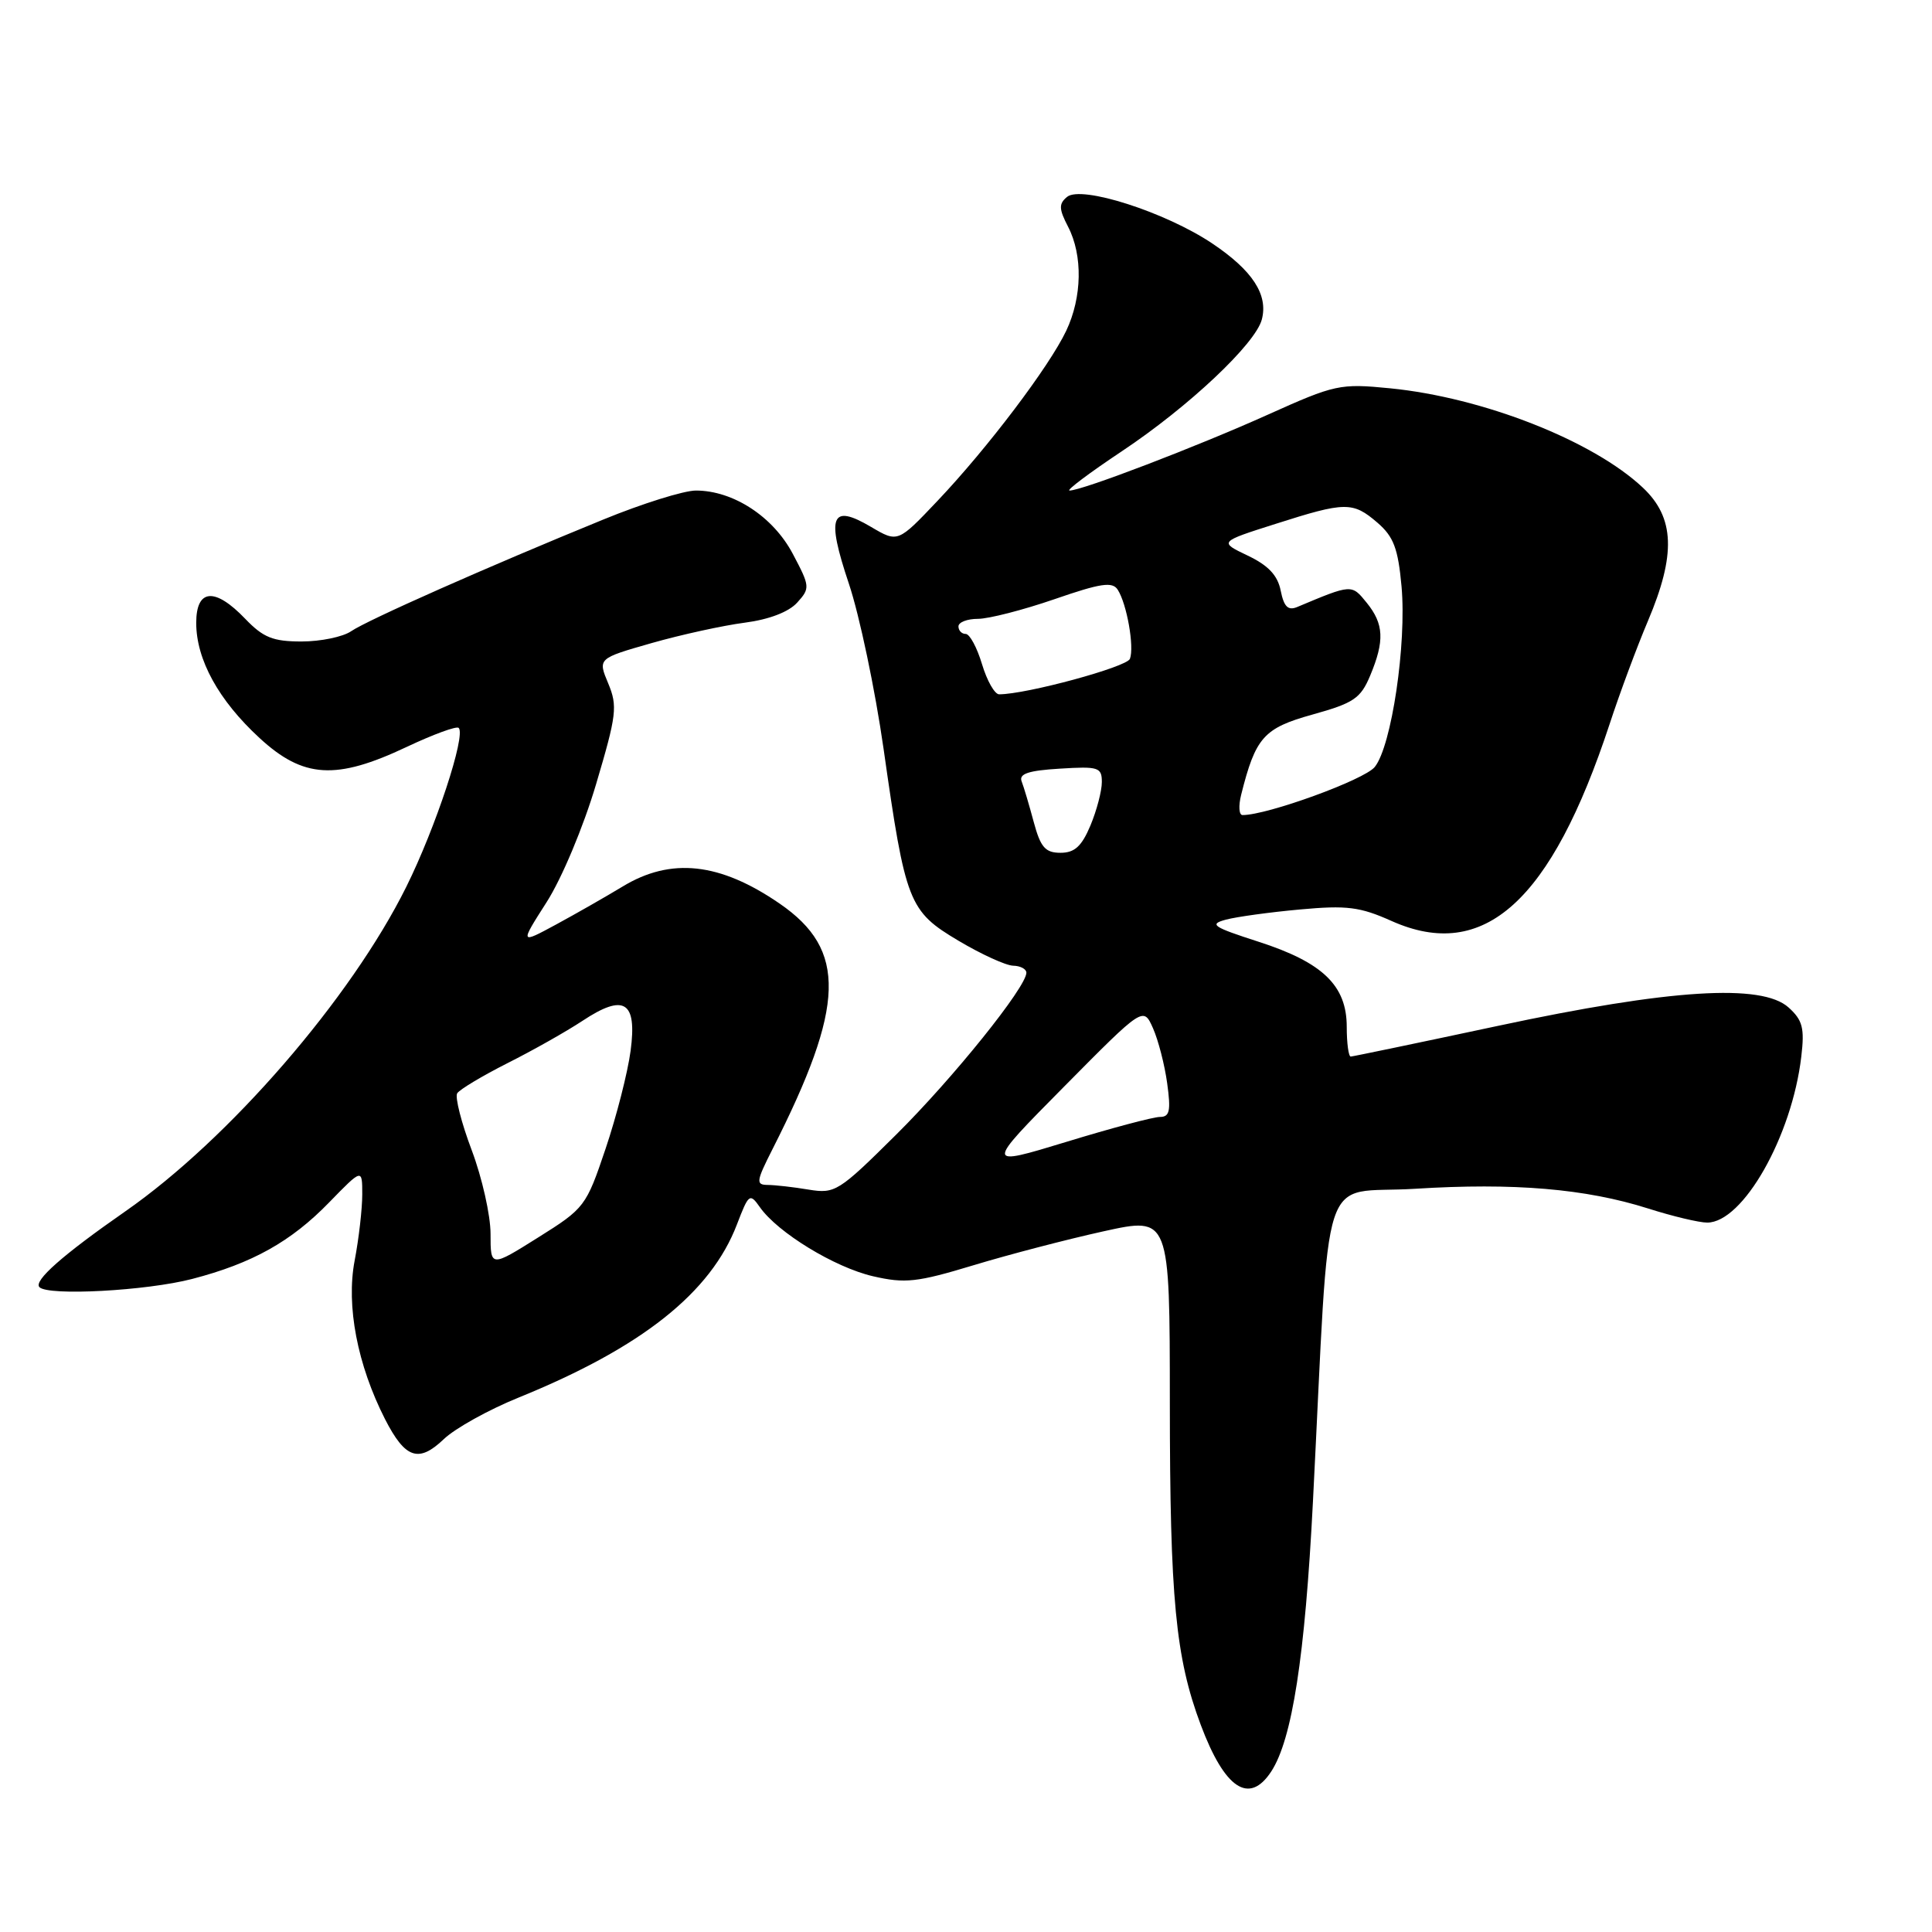 <?xml version="1.0" encoding="UTF-8" standalone="no"?>
<!DOCTYPE svg PUBLIC "-//W3C//DTD SVG 1.1//EN" "http://www.w3.org/Graphics/SVG/1.1/DTD/svg11.dtd" >
<svg xmlns="http://www.w3.org/2000/svg" xmlns:xlink="http://www.w3.org/1999/xlink" version="1.1" viewBox="0 0 256 256">
 <g >
 <path fill="currentColor"
d=" M 168.44 234.74 C 171.22 230.49 172.92 219.52 173.97 199.00 C 176.31 153.24 174.66 158.32 187.48 157.52 C 200.60 156.70 210.11 157.51 218.38 160.13 C 221.61 161.16 225.14 162.00 226.21 162.00 C 230.95 162.00 237.44 150.57 238.68 140.01 C 239.13 136.23 238.86 135.18 237.00 133.50 C 233.45 130.29 221.29 131.06 198.50 135.93 C 188.05 138.16 179.26 139.99 178.98 140.00 C 178.69 140.00 178.45 138.23 178.45 136.06 C 178.45 130.59 175.28 127.53 166.75 124.78 C 160.70 122.83 160.16 122.47 162.43 121.86 C 163.85 121.48 168.27 120.87 172.26 120.51 C 178.46 119.94 180.21 120.16 184.40 122.04 C 196.64 127.50 205.54 119.46 213.28 95.95 C 214.62 91.85 216.91 85.70 218.36 82.28 C 222.09 73.48 221.91 68.59 217.69 64.62 C 211.09 58.40 196.49 52.66 184.17 51.45 C 177.56 50.80 176.90 50.94 168.01 54.94 C 158.66 59.15 143.38 65.00 141.72 65.00 C 141.23 65.00 144.36 62.65 148.67 59.78 C 157.51 53.89 166.36 45.56 167.20 42.33 C 168.06 39.05 165.97 35.84 160.63 32.26 C 154.44 28.11 143.28 24.53 141.39 26.09 C 140.28 27.01 140.30 27.68 141.53 30.05 C 143.49 33.85 143.39 39.38 141.28 43.83 C 139.03 48.57 130.87 59.36 124.23 66.36 C 118.97 71.91 118.97 71.91 115.42 69.82 C 110.10 66.68 109.46 68.34 112.48 77.34 C 113.89 81.54 115.96 91.40 117.08 99.24 C 119.99 119.68 120.40 120.72 127.00 124.65 C 130.03 126.45 133.29 127.94 134.25 127.96 C 135.21 127.98 136.00 128.40 136.00 128.89 C 136.00 130.79 126.28 142.88 118.73 150.36 C 111.13 157.90 110.65 158.20 107.15 157.63 C 105.14 157.29 102.70 157.02 101.73 157.01 C 100.13 157.00 100.19 156.55 102.37 152.25 C 112.02 133.22 112.23 125.87 103.32 119.74 C 95.39 114.28 88.90 113.58 82.50 117.47 C 80.30 118.80 76.33 121.07 73.69 122.50 C 68.88 125.10 68.88 125.10 72.43 119.54 C 74.43 116.42 77.30 109.58 78.98 103.92 C 81.71 94.73 81.85 93.57 80.59 90.55 C 79.21 87.25 79.21 87.25 86.35 85.21 C 90.28 84.09 95.83 82.88 98.67 82.51 C 101.90 82.09 104.51 81.09 105.63 79.85 C 107.36 77.94 107.34 77.71 105.04 73.37 C 102.43 68.44 97.14 65.00 92.21 65.00 C 90.62 65.00 85.09 66.73 79.92 68.85 C 64.64 75.09 48.65 82.18 46.53 83.64 C 45.44 84.39 42.49 85.00 39.96 85.00 C 36.17 85.00 34.88 84.48 32.50 82.00 C 28.47 77.79 26.00 78.00 26.00 82.54 C 26.00 87.40 28.97 92.80 34.39 97.79 C 40.19 103.14 44.53 103.40 53.89 98.97 C 57.41 97.31 60.51 96.17 60.78 96.45 C 61.76 97.43 57.73 109.66 53.84 117.50 C 46.49 132.31 30.36 150.93 16.62 160.50 C 8.30 166.29 4.40 169.73 5.23 170.56 C 6.41 171.74 19.41 171.04 25.45 169.47 C 33.42 167.40 38.57 164.52 43.61 159.33 C 48.00 154.82 48.00 154.82 48.00 158.27 C 48.00 160.17 47.55 164.12 46.99 167.05 C 45.85 173.04 47.36 180.86 51.02 188.05 C 53.70 193.28 55.47 193.88 58.81 190.69 C 60.29 189.27 64.77 186.78 68.78 185.16 C 85.06 178.54 94.20 171.28 97.65 162.24 C 99.21 158.17 99.35 158.06 100.69 159.96 C 103.05 163.33 110.61 167.94 115.68 169.11 C 119.93 170.09 121.50 169.92 129.00 167.65 C 133.68 166.23 141.44 164.21 146.25 163.15 C 155.00 161.22 155.00 161.22 155.01 185.86 C 155.02 211.82 155.76 219.62 159.10 228.54 C 162.28 237.03 165.52 239.19 168.44 234.74 Z  M 65.00 163.49 C 65.00 161.04 63.88 156.06 62.51 152.42 C 61.13 148.77 60.27 145.38 60.58 144.87 C 60.89 144.37 63.89 142.57 67.25 140.87 C 70.62 139.18 75.07 136.66 77.16 135.28 C 82.71 131.60 84.43 132.67 83.56 139.23 C 83.18 142.09 81.69 147.93 80.24 152.22 C 77.67 159.85 77.47 160.11 71.31 163.97 C 65.00 167.93 65.00 167.93 65.00 163.49 Z  M 141.00 143.98 C 151.50 133.37 151.50 133.37 152.78 136.25 C 153.48 137.83 154.33 141.12 154.66 143.56 C 155.16 147.20 154.99 148.00 153.69 148.00 C 152.83 148.00 147.25 149.48 141.31 151.30 C 130.50 154.59 130.50 154.59 141.00 143.98 Z  M 136.98 108.94 C 136.38 106.70 135.66 104.27 135.37 103.53 C 134.99 102.53 136.28 102.10 140.43 101.85 C 145.56 101.53 146.00 101.67 146.00 103.63 C 146.00 104.80 145.32 107.39 144.49 109.38 C 143.33 112.14 142.39 113.00 140.53 113.00 C 138.51 113.00 137.88 112.28 136.98 108.94 Z  M 164.46 105.31 C 166.37 97.69 167.45 96.48 173.92 94.68 C 179.38 93.16 180.29 92.55 181.56 89.51 C 183.48 84.91 183.38 82.68 181.09 79.86 C 179.09 77.39 179.13 77.39 171.89 80.43 C 170.67 80.94 170.13 80.40 169.70 78.27 C 169.30 76.24 168.06 74.92 165.33 73.62 C 161.52 71.80 161.52 71.80 169.01 69.42 C 178.28 66.46 179.25 66.45 182.52 69.26 C 184.66 71.11 185.25 72.66 185.71 77.69 C 186.40 85.33 184.39 98.88 182.16 101.63 C 180.79 103.33 167.89 108.02 164.64 108.00 C 164.17 108.00 164.09 106.79 164.46 105.31 Z  M 130.12 88.00 C 129.46 85.80 128.49 84.00 127.96 84.00 C 127.43 84.00 127.00 83.55 127.00 83.00 C 127.00 82.45 128.16 82.00 129.58 82.00 C 131.00 82.00 135.56 80.83 139.71 79.40 C 145.87 77.27 147.41 77.04 148.11 78.15 C 149.32 80.05 150.32 85.73 149.72 87.30 C 149.30 88.39 135.99 92.00 132.39 92.00 C 131.80 92.00 130.78 90.20 130.12 88.00 Z "/>
</g>
</svg>